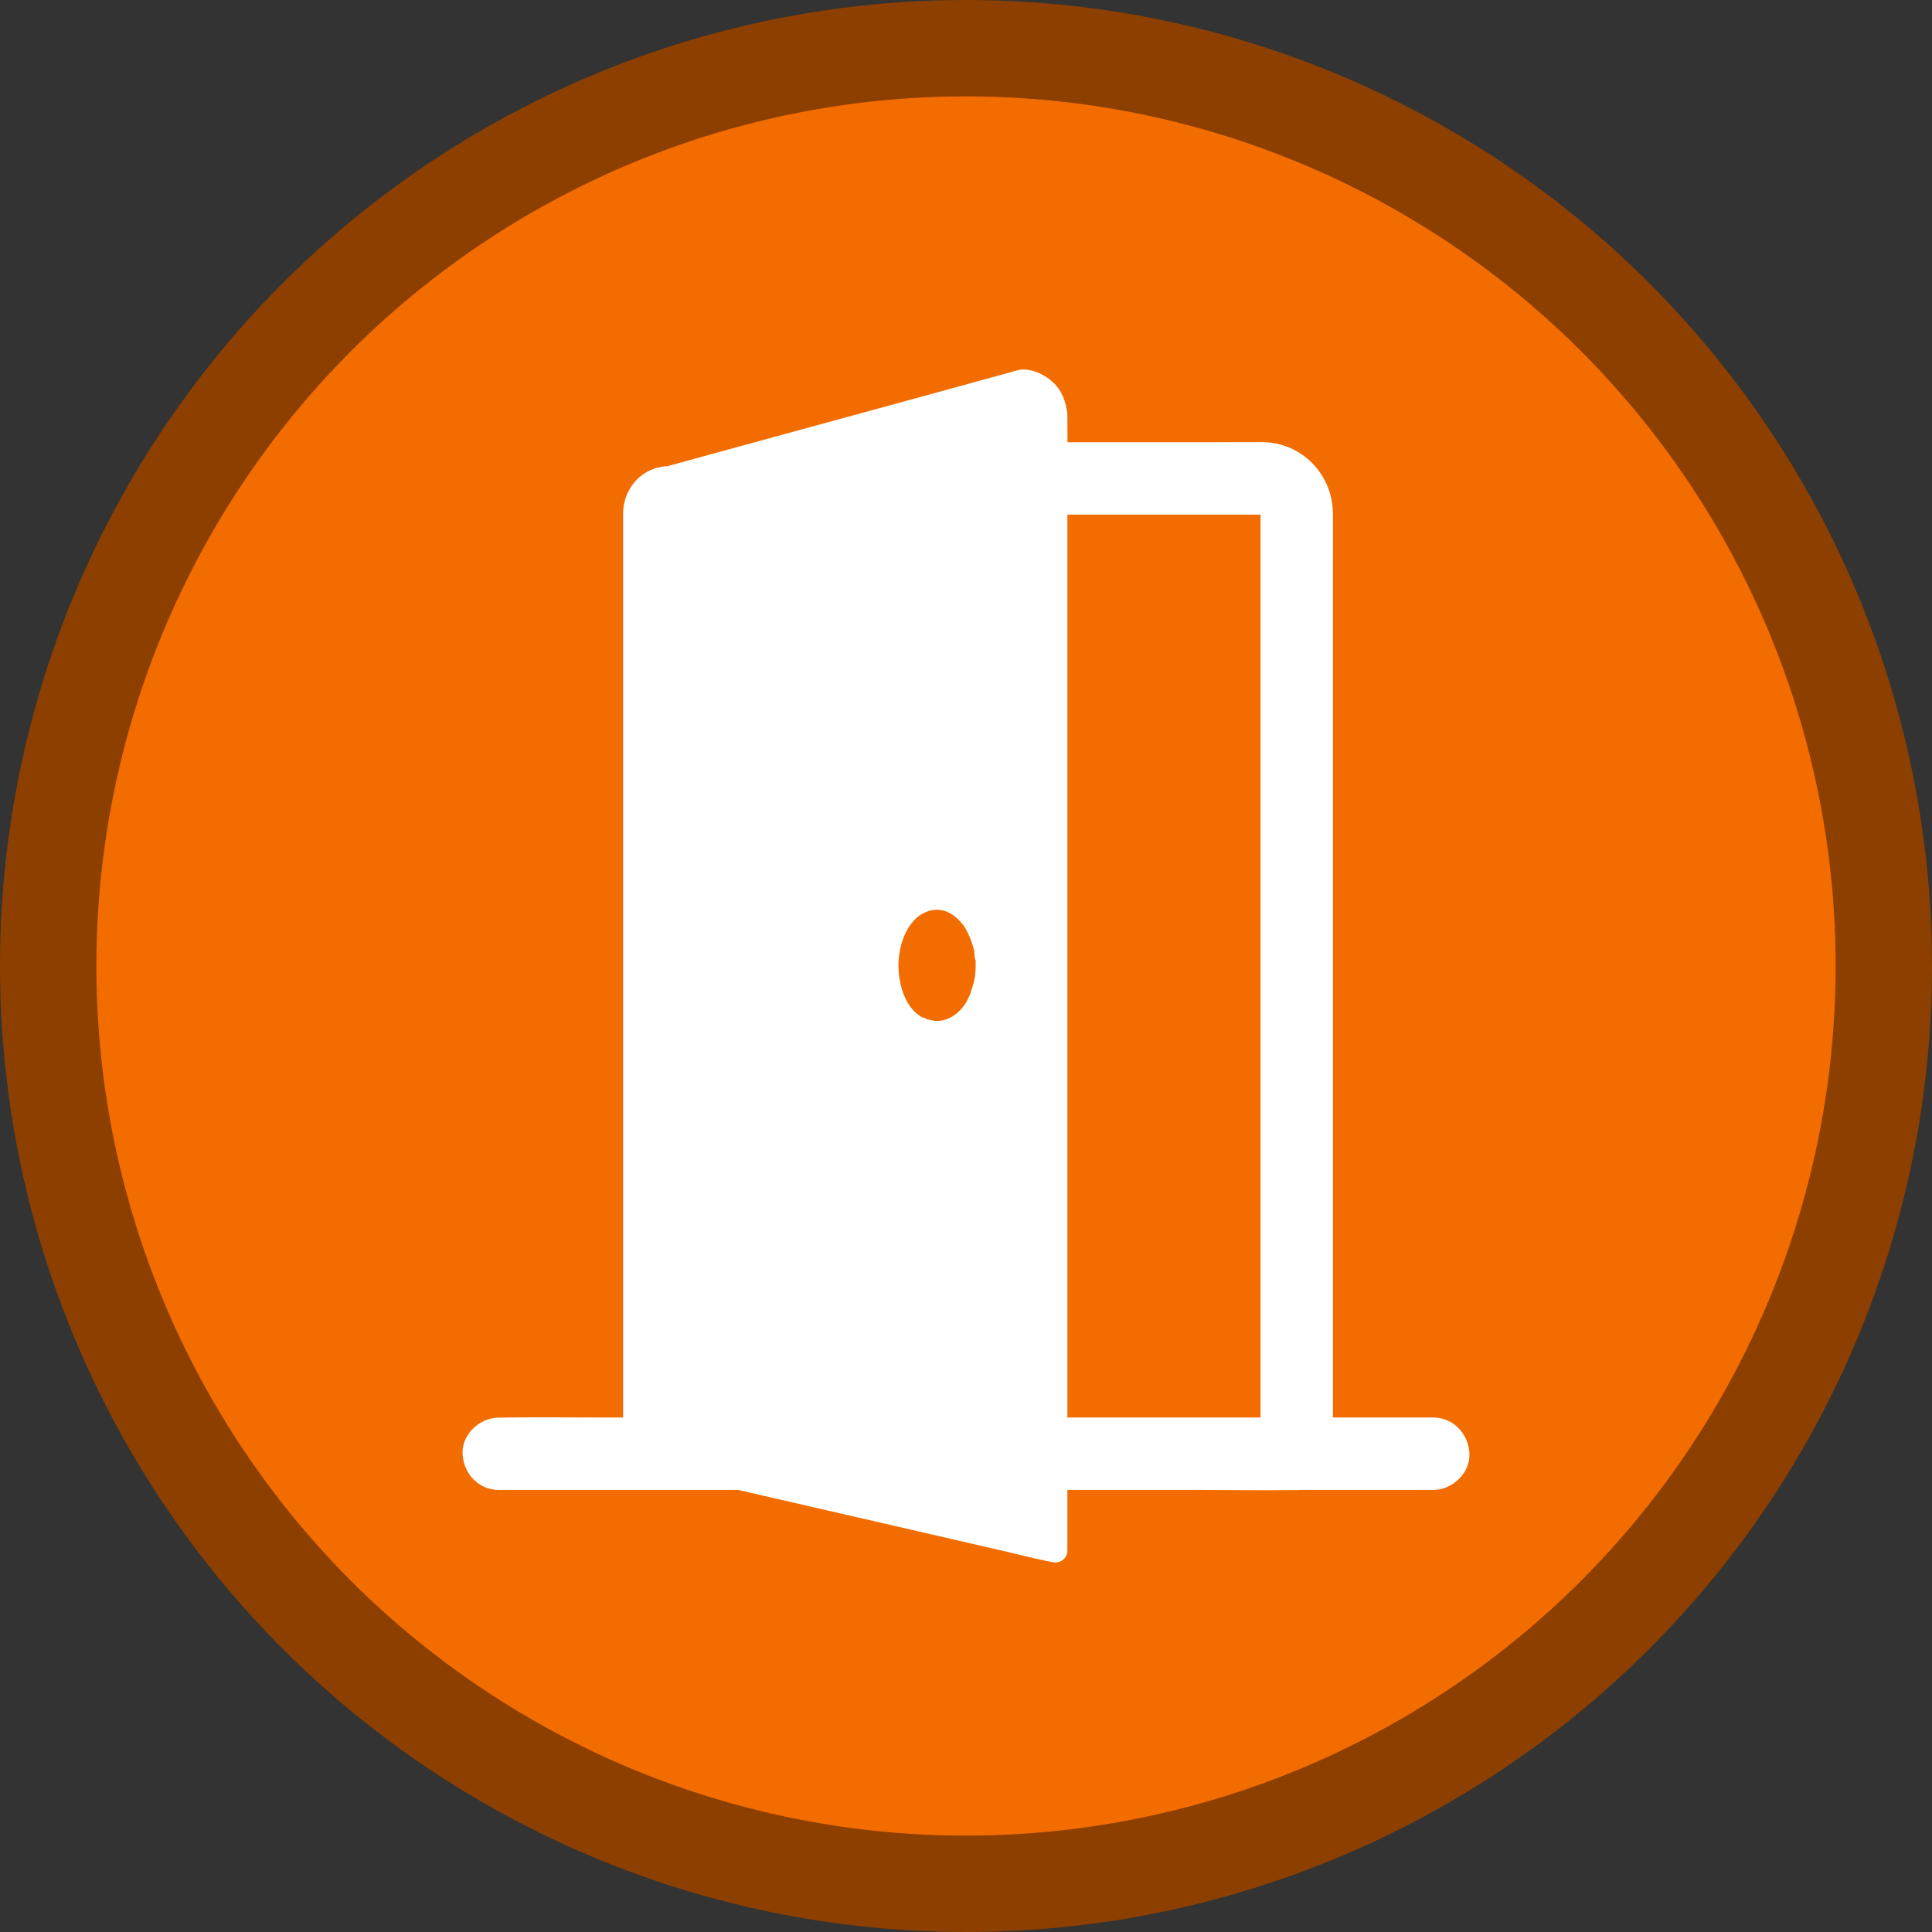 <?xml version="1.0" encoding="UTF-8" standalone="no"?>
<svg
   xmlns:dc="http://purl.org/dc/elements/1.1/"
   xmlns:cc="http://creativecommons.org/ns#"
   xmlns:rdf="http://www.w3.org/1999/02/22-rdf-syntax-ns#"
   xmlns:svg="http://www.w3.org/2000/svg"
   xmlns="http://www.w3.org/2000/svg"
   xmlns:sodipodi="http://sodipodi.sourceforge.net/DTD/sodipodi-0.dtd"
   xmlns:inkscape="http://www.inkscape.org/namespaces/inkscape"
   sodipodi:docname="define-schema-dynamically-from-incoming-datasets.svg"
   inkscape:version="1.0 (4035a4fb49, 2020-05-01)"
   id="svg8"
   version="1.1"
   viewBox="0 0 793.75 793.75"
   height="3000"
   width="3000"
   inkscape:export-filename="C:\Users\sam.walker_safe\Documents\GitHub\FMETraining\badges\define-schema-dynamically-from-incoming-datasets.png"
   inkscape:export-xdpi="16.379999"
   inkscape:export-ydpi="16.379999">
  <rect x="0" y="0" width="793.75" height="793.75" fill="#333333" stroke="none"/>
  <defs
     id="defs2" />
  <sodipodi:namedview
     id="base"
     pagecolor="#ffffff"
     bordercolor="#666666"
     borderopacity="1.0"
     inkscape:pageopacity="0.0"
     inkscape:pageshadow="2"
     inkscape:zoom="0.12374369"
     inkscape:cx="-887.64503"
     inkscape:cy="1882.939"
     inkscape:document-units="px"
     inkscape:current-layer="layer2"
     inkscape:document-rotation="0"
     showgrid="false"
     units="px"
     inkscape:pagecheckerboard="true"
     inkscape:window-width="1920"
     inkscape:window-height="1017"
     inkscape:window-x="1912"
     inkscape:window-y="-8"
     inkscape:window-maximized="1">
    <sodipodi:guide
       position="0,793.75"
       orientation="0,3000"
       id="guide14" />
    <sodipodi:guide
       position="793.75,793.75"
       orientation="3000,0"
       id="guide16" />
    <sodipodi:guide
       position="793.75,0"
       orientation="0,-3000"
       id="guide18" />
    <sodipodi:guide
       position="0,0"
       orientation="-3000,0"
       id="guide20" />
  </sodipodi:namedview>
  <g
     inkscape:label="Layer 1"
     inkscape:groupmode="layer"
     id="layer1"
     style="display:inline">
    <ellipse
       inkscape:export-ydpi="16.379999"
       inkscape:export-xdpi="16.379999"
       style="fill:#f36c00;fill-opacity:1;fill-rule:evenodd;stroke:#8d3f00;stroke-width:39.593;stroke-miterlimit:4;stroke-dasharray:none;stroke-opacity:1"
       id="path10"
       cx="396.875"
       cy="396.875"
       rx="377.078"
       ry="377.078" />
  </g>
  <g
     inkscape:groupmode="layer"
     id="layer2"
     inkscape:label="Layer 2"
     style="display:inline">
    <path
       inkscape:export-ydpi="16.379999"
       inkscape:export-xdpi="16.379999"
       style="fill:#ffffff;fill-opacity:1;stroke-width:0.423"
       d="m 603.715,597.249 c -0.347,-8.083 -6.546,-14.877 -14.877,-14.877 H 547.629 V 231.925 c 0,-6.992 0.05,-13.935 0,-20.927 -0.099,-16.166 -12.794,-29.208 -29.06,-29.357 -6.496,-0.05 -12.992,0.05 -19.489,0.05 h -60.5 c 0,-3.372 -0.05,-6.744 -0.05,-10.067 v -1.438 c -0.496,-5.058 -2.331,-9.968 -6.199,-13.389 -3.521,-3.174 -9.124,-5.753 -13.935,-4.761 -1.24,0.248 -2.479,0.694 -3.719,1.041 -7.885,2.132 -15.77,4.314 -23.654,6.496 -25.142,6.843 -50.335,13.736 -75.476,20.629 -10.166,2.777 -20.282,5.554 -30.448,8.331 -2.926,0.793 -5.852,1.587 -8.777,2.43 -0.744,0.198 -1.488,0.397 -2.182,0.595 h -0.05 c 0.198,0 0.149,0 -0.496,0.149 h 0.05 c 0.149,-0.05 0.298,-0.099 0.446,-0.149 -0.149,0 -0.446,0.05 -0.645,0.05 -0.893,0 -1.785,0.198 -2.678,0.397 -8.728,1.835 -14.629,9.918 -14.778,18.645 v 1.934 369.791 h -10.91 c -13.191,0 -26.431,-0.198 -39.622,0.05 h -0.545 c -7.785,0 -15.224,6.794 -14.877,14.877 0.347,8.083 6.546,14.827 14.877,14.827 h 98.335 c 4.91,1.141 9.769,2.232 14.679,3.372 16.712,3.818 33.374,7.686 50.035,11.505 14.331,3.323 28.713,6.595 43.044,9.918 6.992,1.587 13.935,3.422 20.976,4.81 0.099,0 0.198,0.05 0.298,0.05 3.124,0.744 6.248,-1.438 6.248,-4.761 v -24.894 h 54.051 c 13.191,0 26.431,0.248 39.622,0.05 h 0.545 c 0.397,0 0.843,0 1.24,-0.05 h 54.846 c 7.785,0 15.224,-6.843 14.877,-14.877 z M 400.846,394.676 v 0.793 0.793 0.893 c 0,0.645 -0.05,1.289 -0.099,1.884 v 0.099 0.05 0.298 c 0,0.248 -0.05,0.546 -0.099,0.793 v 0.248 0.149 c 0,0.149 -0.05,0.248 -0.05,0.397 -0.05,0.397 -0.149,0.744 -0.248,1.091 -0.05,0.446 -0.198,0.893 -0.298,1.289 -0.149,0.744 -0.347,1.537 -0.595,2.232 0,0.099 -0.05,0.198 -0.099,0.248 -0.05,0.099 -0.05,0.198 -0.099,0.298 -0.05,0.099 -0.05,0.198 -0.099,0.298 v 0.099 l -0.05,0.05 c -0.05,0.446 -0.149,0.545 -0.198,0.744 v 0.248 c -0.496,1.141 -0.992,2.281 -1.537,3.323 l -0.298,0.595 c -0.744,1.289 -1.686,2.529 -2.727,3.57 -1.984,1.984 -4.364,3.422 -6.942,4.017 -1.984,0.446 -4.116,0.298 -6.199,-0.397 -0.099,-0.05 -0.149,0.05 -0.248,0.099 0.05,0 0.099,0.099 0.149,0.099 -0.05,0 -0.149,-0.099 -0.198,-0.099 -0.05,0 -0.099,-0.05 -0.149,-0.099 -0.05,-0.05 -0.099,-0.149 -0.149,-0.248 -0.198,0 -0.347,-0.149 -0.546,-0.248 -0.198,-0.099 -0.347,0.248 -0.545,-0.248 h -0.546 c -0.248,0 -0.446,-0.298 -0.645,-0.397 -0.645,-0.397 -1.24,-0.843 -1.835,-1.339 -0.198,-0.149 -0.397,-0.347 -0.545,-0.496 -2.529,-2.38 -4.215,-5.604 -5.306,-9.025 -0.149,-0.496 -0.298,-0.992 -0.397,-1.488 -0.149,-0.496 -0.248,-0.992 -0.347,-1.488 -0.099,-0.496 -0.198,-0.992 -0.298,-1.488 -0.298,-1.736 -0.446,-3.471 -0.496,-5.158 v -0.347 -0.149 -0.347 c 0.05,-2.628 0.446,-5.505 1.19,-8.281 0.248,-0.843 0.496,-1.636 0.793,-2.479 0.198,-0.546 0.397,-1.091 0.645,-1.587 0.347,-0.793 0.793,-1.587 1.24,-2.331 0.198,-0.347 0.149,-0.694 0.645,-0.992 0,-0.05 0,-0.099 0.05,-0.149 0.05,-0.05 0.05,-0.099 0.099,-0.149 0.05,-0.05 0.05,-0.099 0.099,-0.149 0,0 0,0.05 -0.05,0.05 0.595,-0.843 1.24,-1.587 1.934,-2.331 0.198,-0.198 0.397,-0.546 0.595,-0.546 0.198,-0.496 0.446,-0.397 0.645,-0.595 v -0.05 c 0.149,-0.099 0.248,-0.198 0.397,-0.298 -0.149,0.099 -0.248,0.198 -0.397,0.298 0.347,-0.248 0.694,-0.496 1.041,-0.744 -0.05,0.05 -0.099,0.099 -0.149,0.099 0.05,-0.05 0.099,-0.05 0.149,-0.099 0.248,-0.149 0.496,-0.298 0.744,-0.446 0.248,-0.149 0.496,-0.298 0.744,-0.397 0.545,-0.248 1.041,-0.496 1.636,-0.694 0.149,-0.05 0.248,-0.099 0.397,-0.149 4.414,-1.339 8.281,0.05 11.356,2.727 0.149,0.149 0.298,0.248 0.446,0.397 0.149,0.149 0.298,0.298 0.446,0.446 0.298,0.298 0.546,0.595 0.843,0.893 0.198,0.198 0.397,0.446 0.545,0.694 0.05,0.05 0.05,0.099 0.099,0.149 0.05,0.05 0.05,0.05 0.099,0.099 0.05,0.099 0.198,0.149 0.248,0.248 0.05,0.099 0.248,0.149 0.248,0.248 0,0.149 0.149,0.347 0.298,0.496 0.05,0.05 0.05,0.099 0.099,0.198 0.198,0.298 0.347,0.546 0.545,0.843 0.05,0.05 0.099,0.149 0.099,0.198 v 0.05 c 0.05,0.05 0.05,0.099 0.099,0.198 0,0.05 0.05,0.05 0.05,0.099 0.05,0.099 0.099,0.198 0.149,0.248 0.05,0.149 0.149,0.248 0.198,0.397 0.099,0.149 0.149,0.248 0.198,0.397 0.347,0.744 0.694,1.438 0.992,2.182 0.347,0.893 0.645,1.785 0.942,2.678 0.149,0.446 0.298,0.942 0.397,1.388 0,0.05 0.05,0.099 0.05,0.149 0.05,0.099 0.099,0.248 0.099,0.347 0.05,0.099 0.099,0.248 0.099,0.347 0.05,0.099 0.05,0.248 0.099,0.347 v 0.198 c 0.05,1.339 0.05,2.529 0.545,3.719 z M 517.876,582.371 H 438.533 V 211.442 h 79.343 z"
       id="path977" />
  </g>
</svg>

